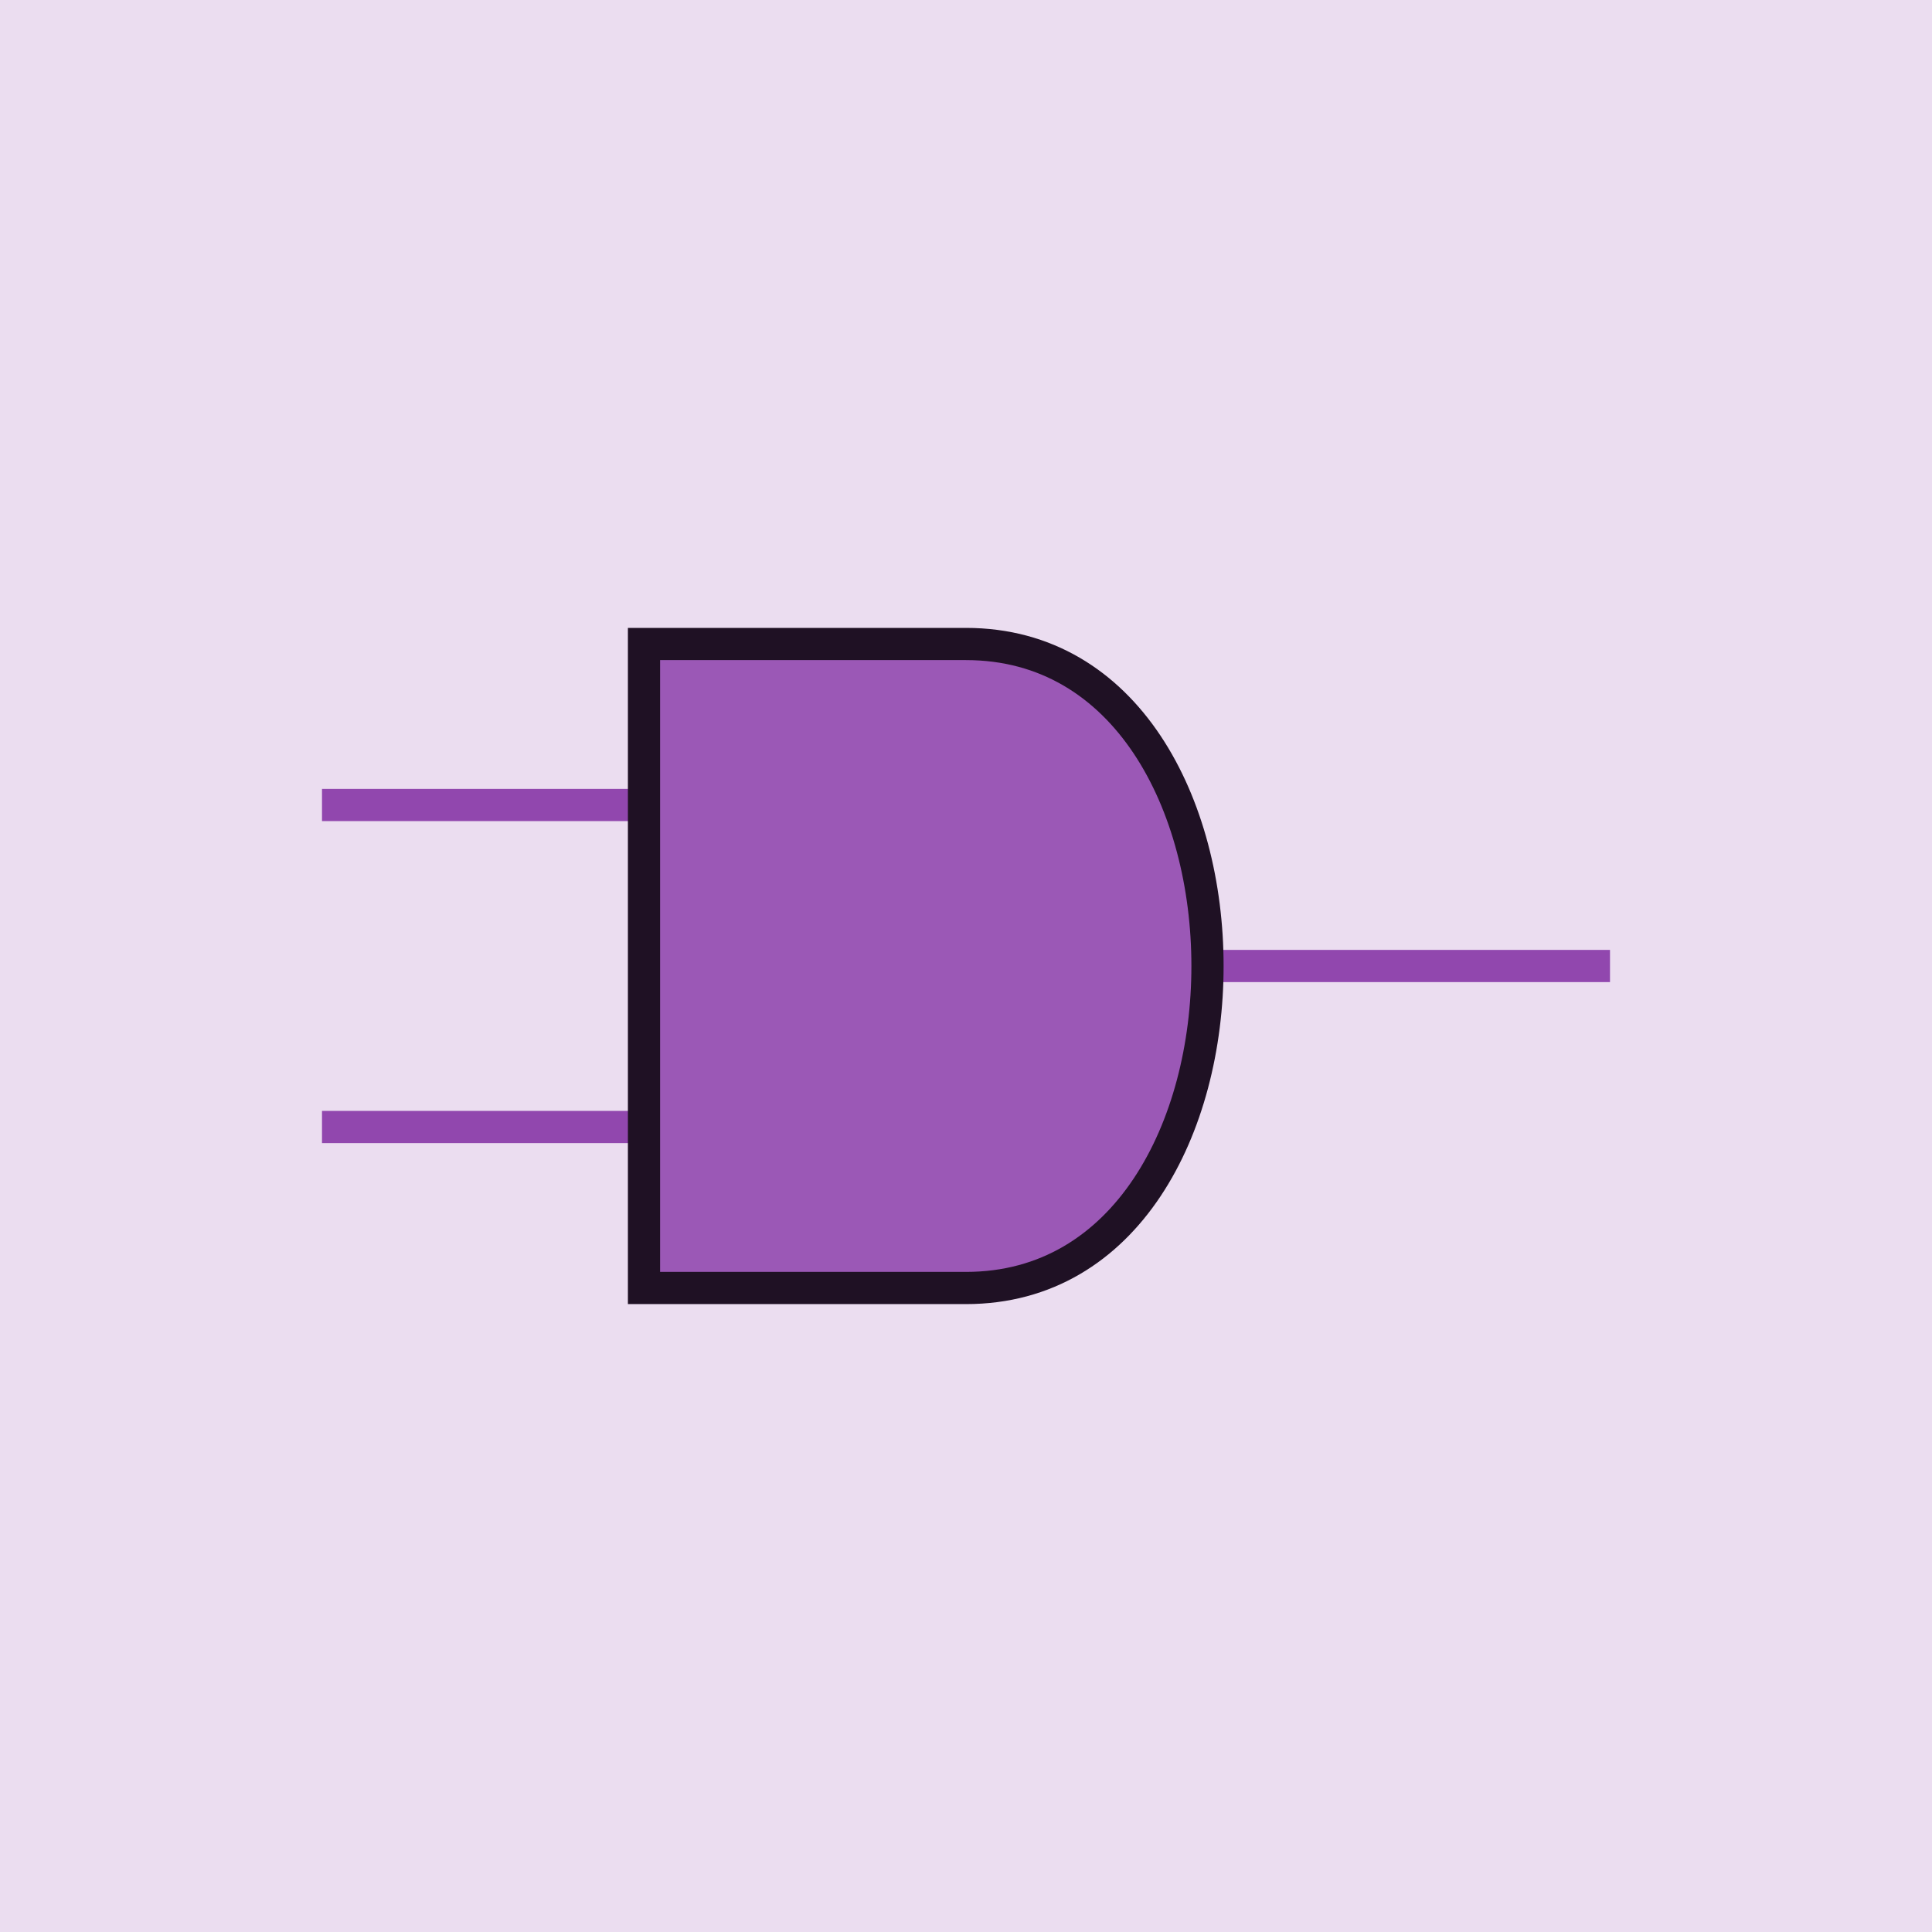   <!-- Exspiravit -->

<svg height="600" width="600">

  <line x1="100" y1="250" x2="300" y2="250" style="stroke:#8e44ad;stroke-width:10" />
  <line x1="100" y1="350" x2="300" y2="350" style="stroke:#8e44ad;stroke-width:10" />
  <line x1="300" y1="300" x2="500" y2="300" style="stroke:#8e44ad;stroke-width:10" />

  <path d="M 200 200 h 100 c 100 0 100 200 0 200 h -100 z" stroke="black" stroke-width="10" fill="#9b59b6" />

  <rect x="0" y="0" width="600" height="600"
style="fill:#9b59b6;stroke:none;stroke-width:0;opacity:0.2" />

</svg>

